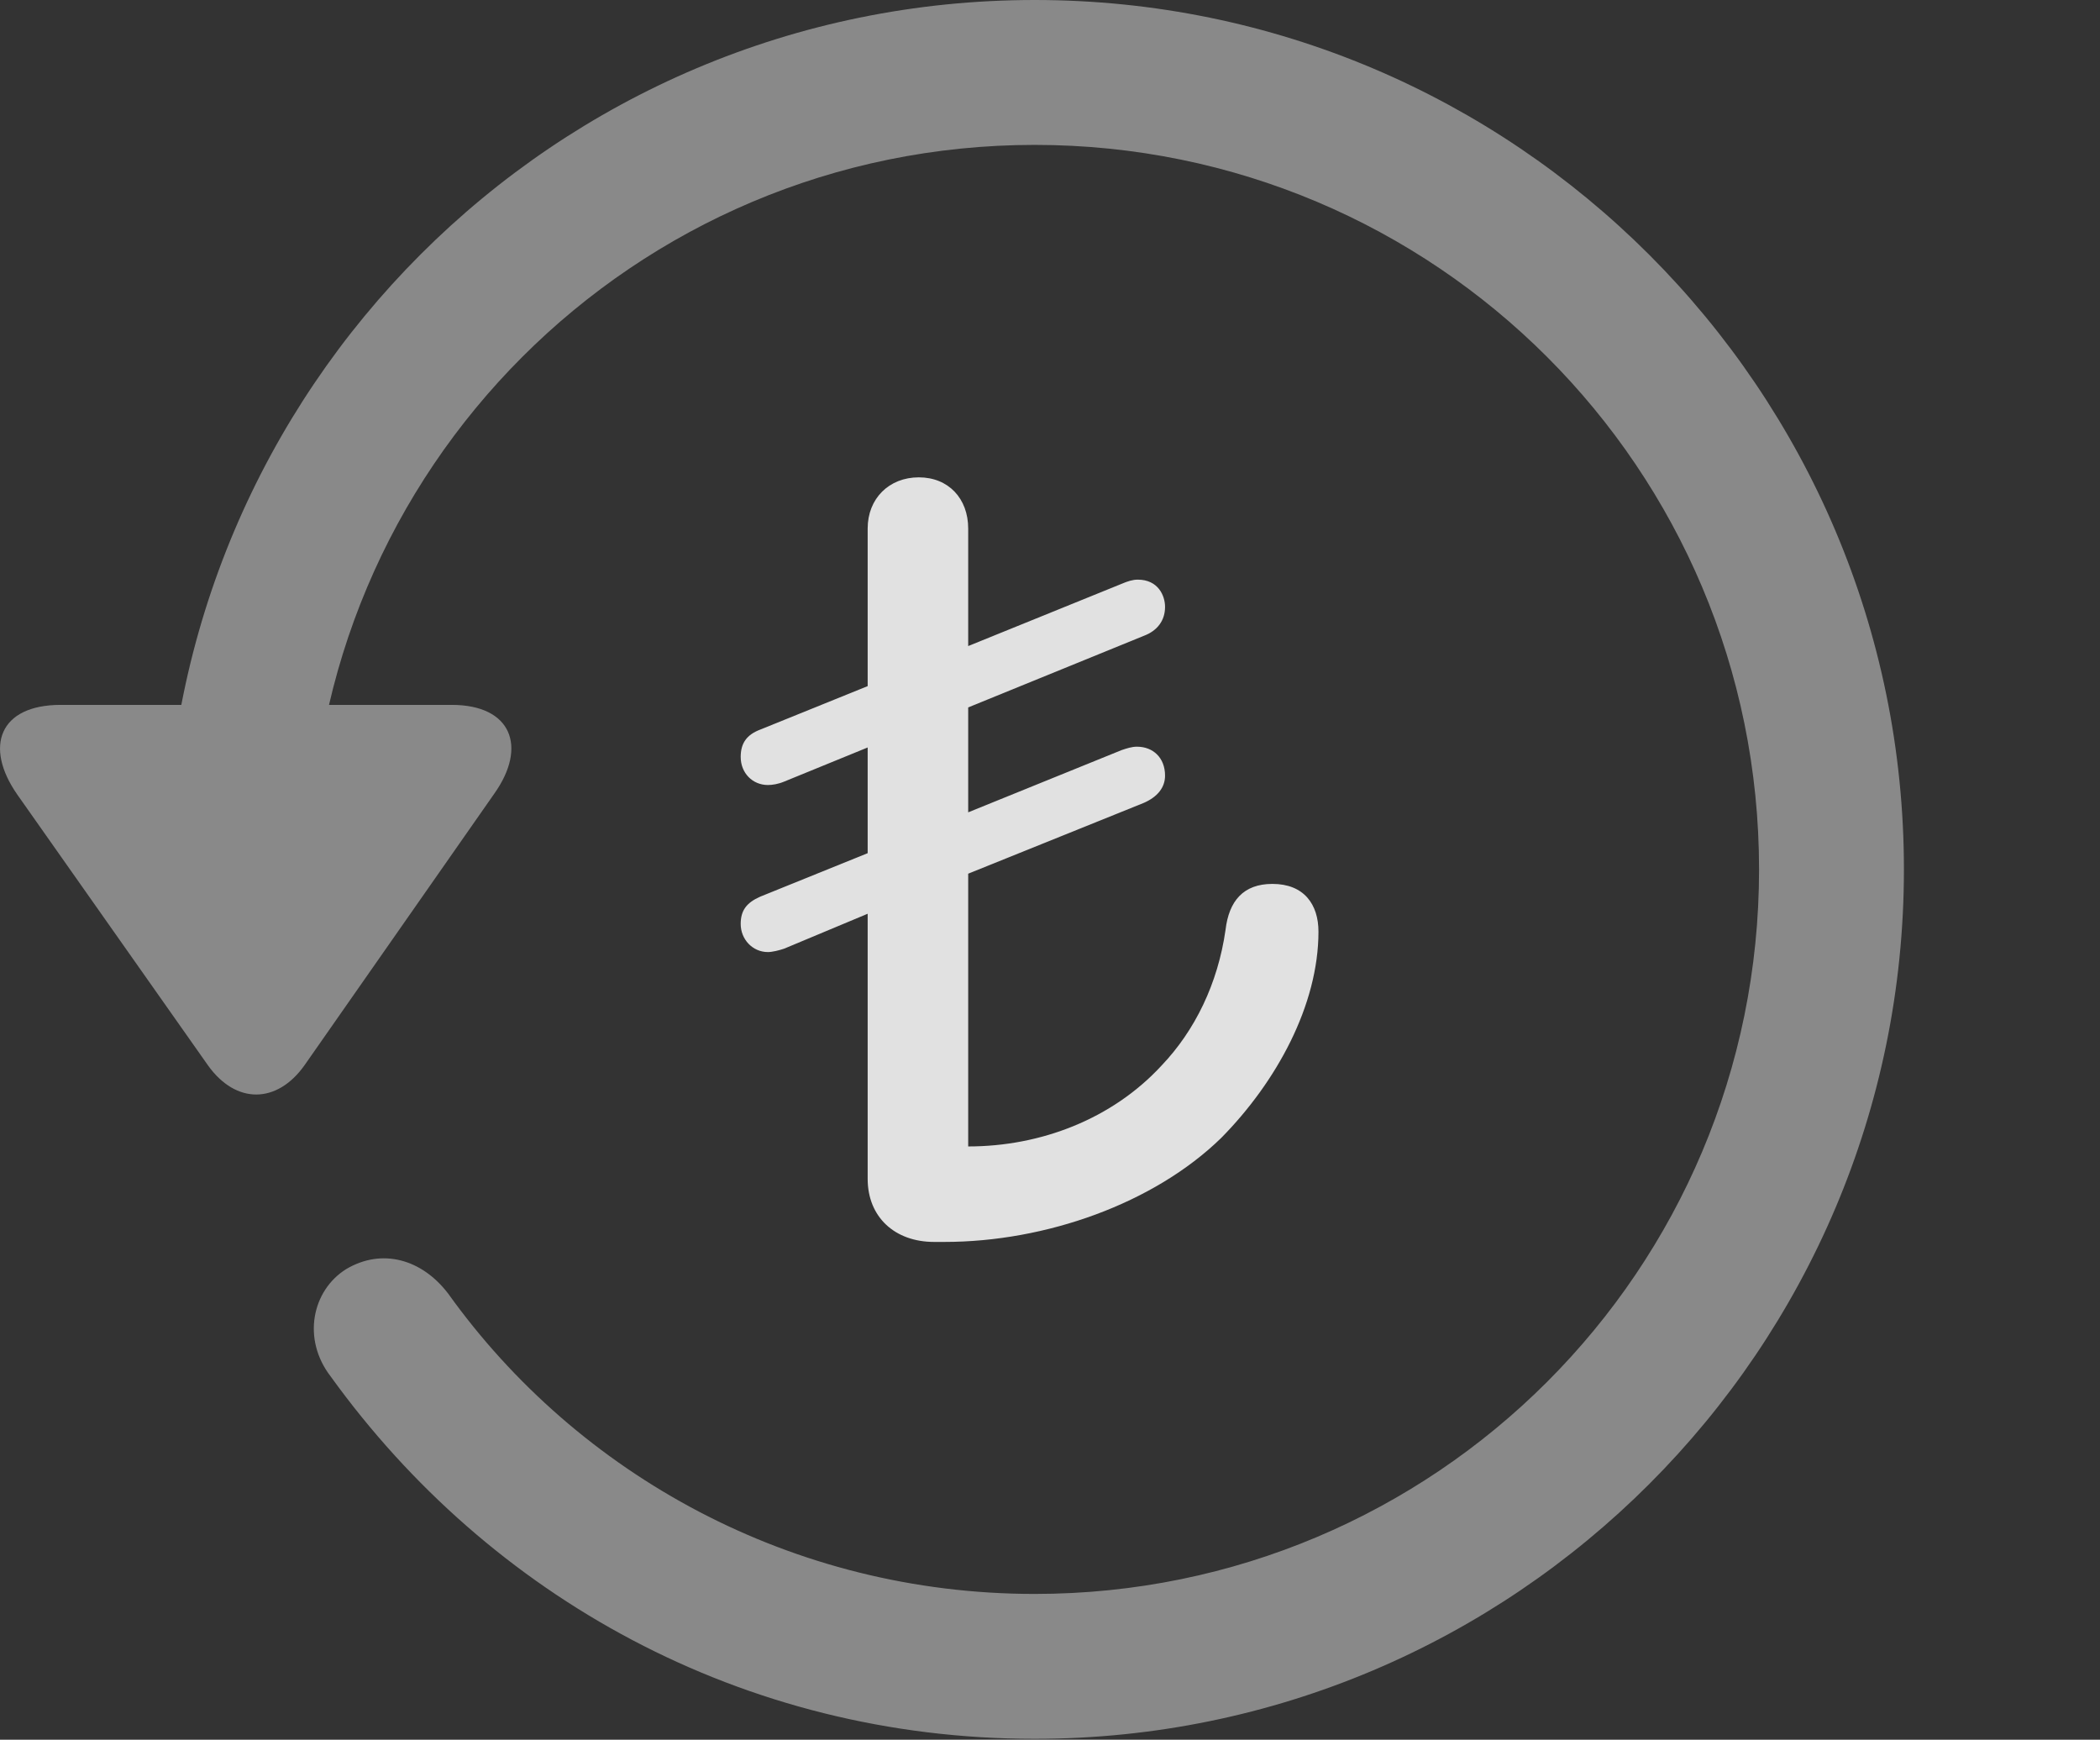 <?xml version="1.0" encoding="UTF-8"?>
<!--Generator: Apple Native CoreSVG 341-->
<!DOCTYPE svg
PUBLIC "-//W3C//DTD SVG 1.1//EN"
       "http://www.w3.org/Graphics/SVG/1.1/DTD/svg11.dtd">
<svg version="1.1" xmlns="http://www.w3.org/2000/svg" xmlns:xlink="http://www.w3.org/1999/xlink" viewBox="0 0 24.065 19.932">
 <rect x="0" y="0" width="24.065" height="19.932" fill="#333333" stroke="none"/>
 <g>
  <rect height="19.932" opacity="0" width="24.065" x="0" y="0"/>
  <path d="M0.695 8.076C-0.008 8.076-0.184 8.555 0.197 9.102L2.384 12.207C2.706 12.656 3.175 12.646 3.488 12.207L5.665 9.092C6.046 8.555 5.861 8.076 5.177 8.076ZM21.818 9.961C21.818 4.463 17.355 0 11.857 0C6.359 0 1.906 4.453 1.896 9.971C1.906 10.43 2.267 10.791 2.716 10.791C3.175 10.791 3.556 10.42 3.556 9.961C3.556 5.371 7.267 1.66 11.857 1.66C16.447 1.66 20.158 5.371 20.158 9.961C20.158 14.551 16.447 18.262 11.857 18.262C9.074 18.262 6.622 16.895 5.138 14.824C4.835 14.424 4.376 14.297 3.966 14.541C3.576 14.785 3.458 15.342 3.79 15.771C5.607 18.291 8.507 19.922 11.857 19.922C17.355 19.922 21.818 15.459 21.818 9.961Z" fill="white" fill-opacity="0.425"/>
  <path d="M10.704 14.229L10.822 14.229C11.984 14.229 13.224 13.789 13.995 13.037C14.63 12.393 15.109 11.514 15.109 10.674C15.109 10.361 14.943 10.127 14.581 10.127C14.249 10.127 14.083 10.322 14.044 10.654C13.956 11.27 13.693 11.807 13.312 12.207C12.745 12.822 11.925 13.135 11.095 13.135L11.095 10.01L13.107 9.199C13.263 9.131 13.351 9.023 13.351 8.887C13.351 8.682 13.214 8.555 13.029 8.555C12.97 8.555 12.912 8.574 12.853 8.594L11.095 9.307L11.095 8.105L13.107 7.285C13.263 7.227 13.351 7.109 13.351 6.953C13.351 6.826 13.273 6.641 13.038 6.641C12.98 6.641 12.921 6.66 12.853 6.689L11.095 7.402L11.095 6.055C11.095 5.713 10.87 5.469 10.529 5.469C10.187 5.469 9.943 5.713 9.943 6.055L9.943 7.861L8.712 8.359C8.556 8.418 8.488 8.516 8.488 8.672C8.488 8.857 8.624 8.994 8.8 8.994C8.849 8.994 8.917 8.984 8.986 8.955L9.943 8.564L9.943 9.775L8.712 10.273C8.556 10.342 8.488 10.43 8.488 10.586C8.488 10.762 8.624 10.908 8.8 10.908C8.849 10.908 8.927 10.889 8.986 10.869L9.943 10.469L9.943 13.506C9.943 13.945 10.255 14.229 10.704 14.229Z" fill="white" fill-opacity="0.85"/>
 </g>
</svg>
